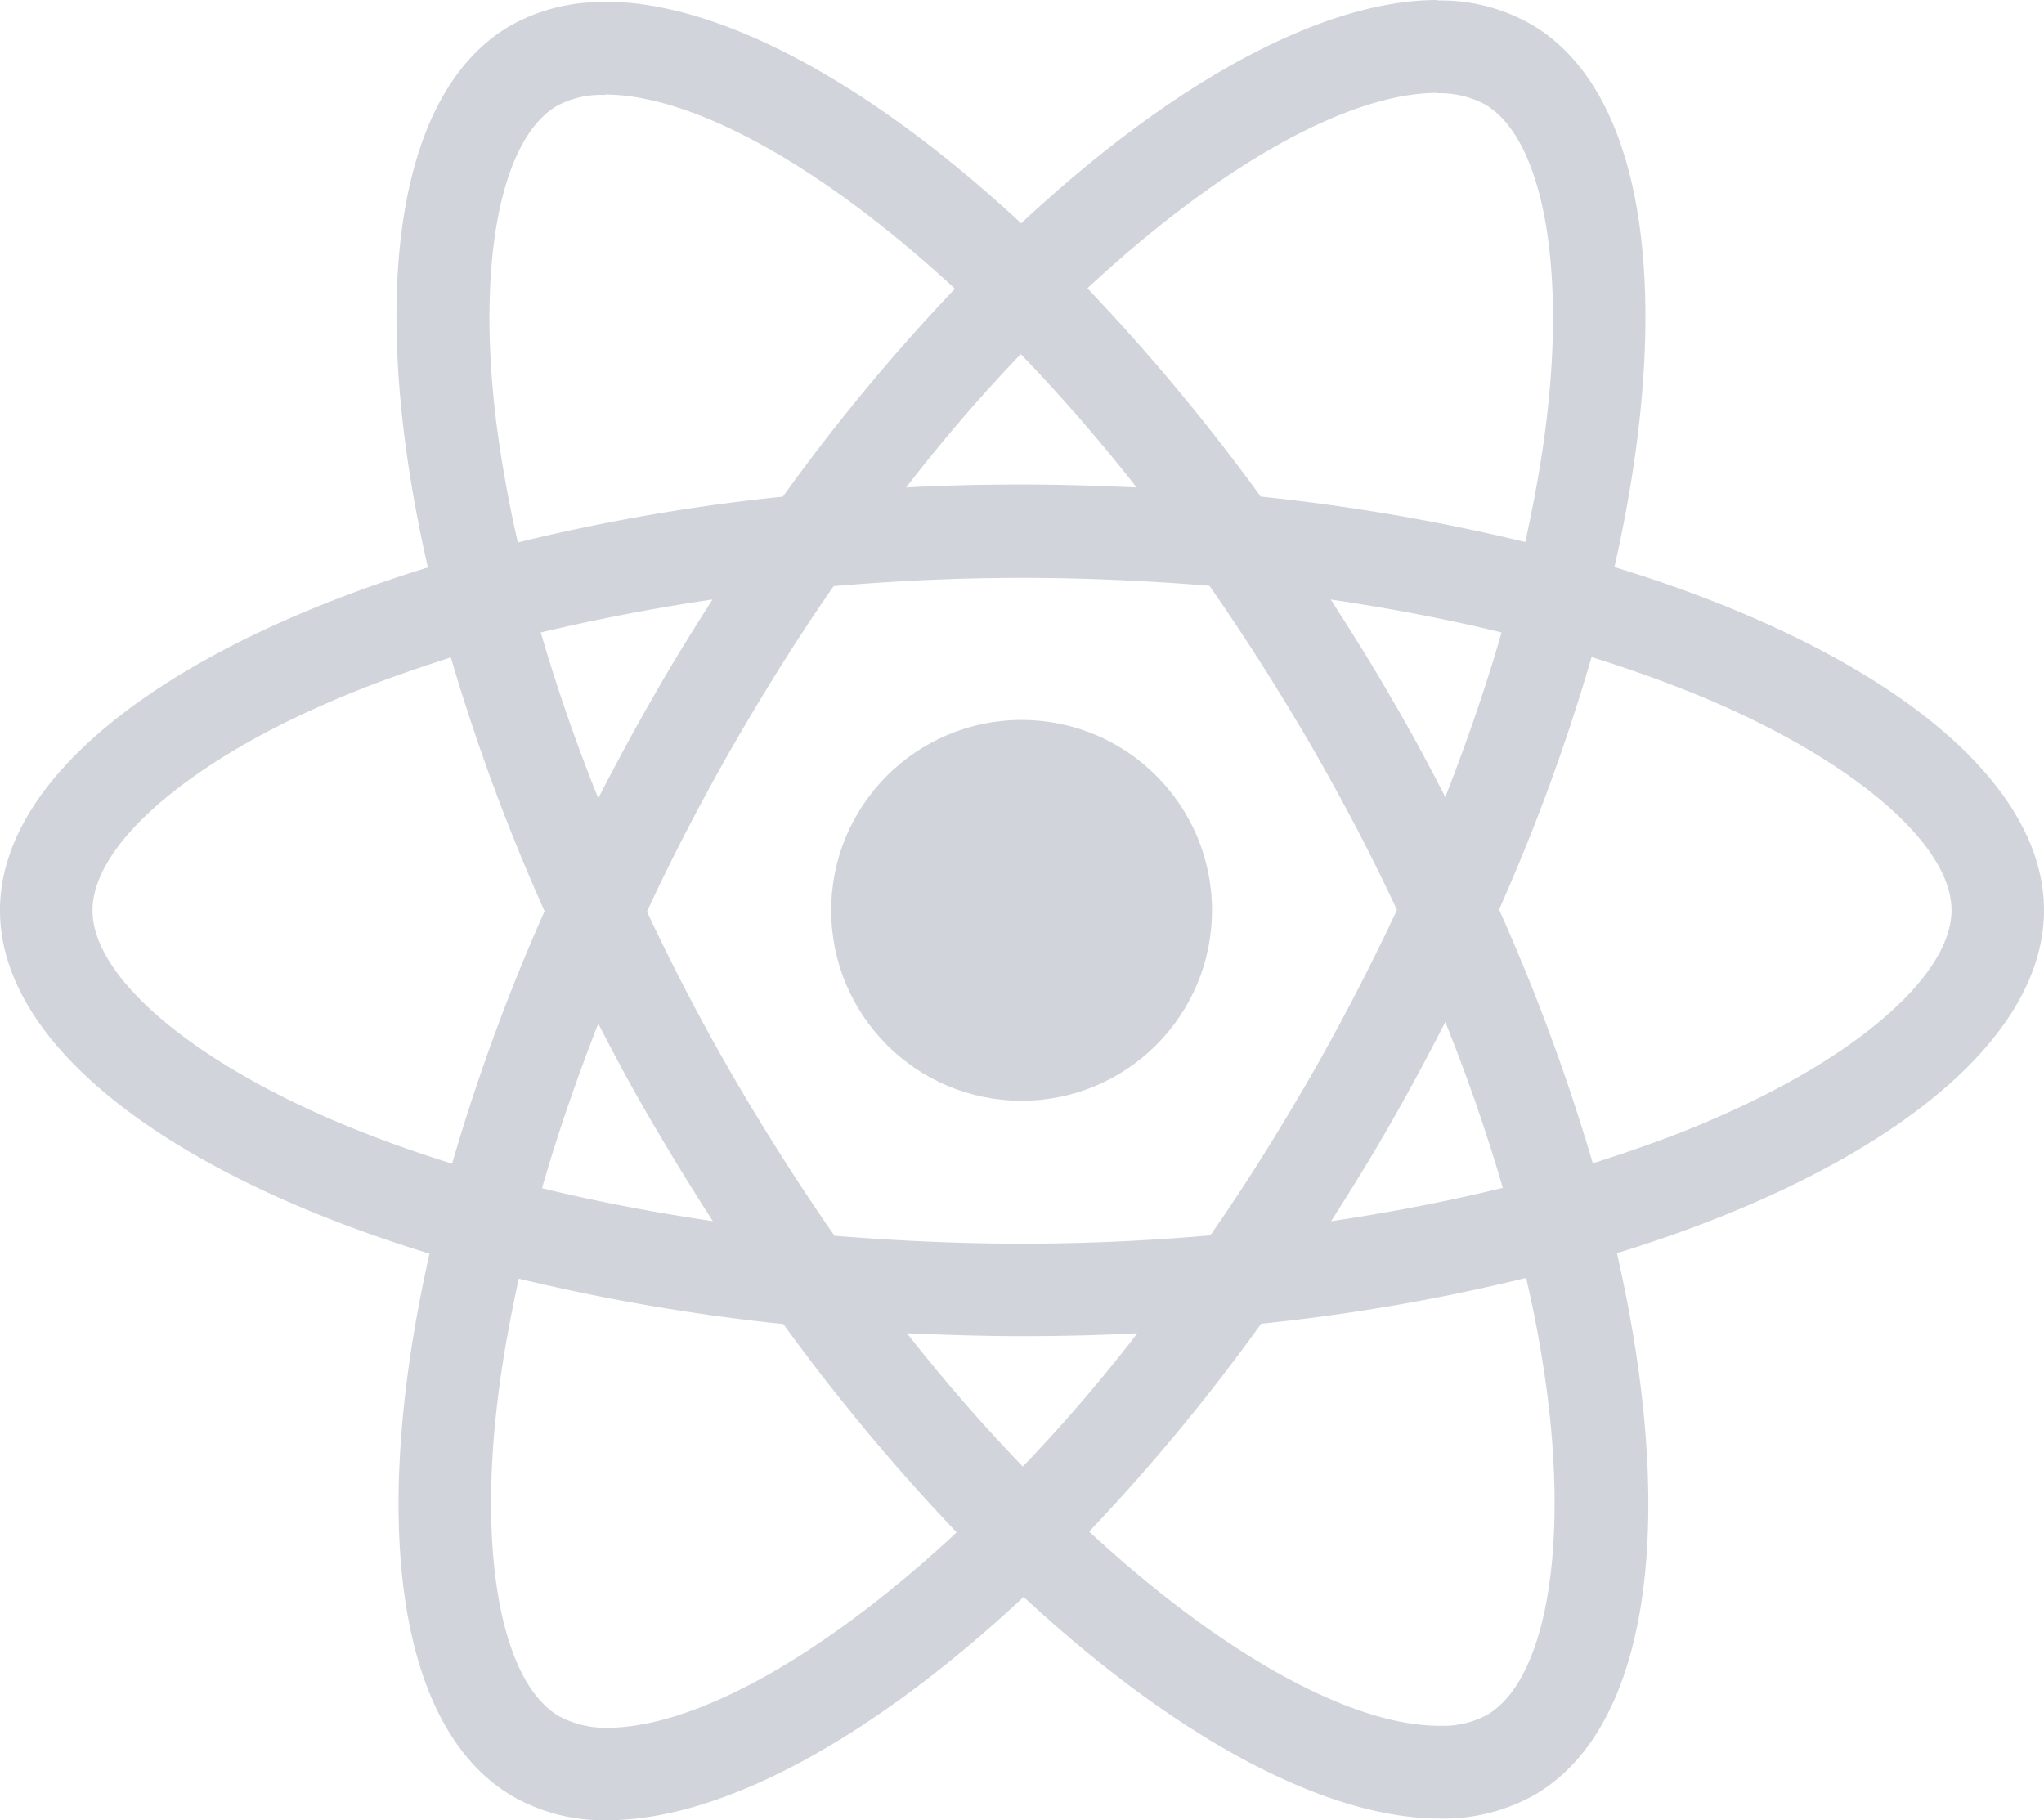 <svg xmlns="http://www.w3.org/2000/svg" width="124.922" height="111.248" viewBox="0 0 124.922 111.248">
  <g id="react-logo" transform="translate(-175.7 -78)">
    <path id="Path_5" data-name="Path 5" d="M300.622,133.637c0-8.275-10.363-16.118-26.252-20.982,3.667-16.194,2.037-29.079-5.144-33.2a11.164,11.164,0,0,0-5.7-1.426V83.7a5.9,5.9,0,0,1,2.9.662c3.463,1.986,4.965,9.549,3.794,19.276-.28,2.394-.738,4.914-1.3,7.486a123.4,123.4,0,0,0-16.169-2.775A124.21,124.21,0,0,0,242.159,95.62c8.3-7.715,16.093-11.942,21.389-11.942V78c-7,0-16.169,4.991-25.438,13.648C228.841,83.042,219.675,78.1,212.672,78.1V83.78c5.271,0,13.088,4.2,21.389,11.866a120.264,120.264,0,0,0-10.516,12.706,118.906,118.906,0,0,0-16.195,2.8c-.586-2.546-1.019-5.016-1.324-7.384-1.2-9.727.28-17.289,3.718-19.3a5.667,5.667,0,0,1,2.928-.662V78.127a11.354,11.354,0,0,0-5.755,1.426c-7.155,4.125-8.759,16.984-5.067,33.127-15.838,4.889-26.151,12.706-26.151,20.956,0,8.275,10.363,16.118,26.252,20.982-3.667,16.194-2.037,29.079,5.144,33.2a11.193,11.193,0,0,0,5.729,1.426c7,0,16.169-4.991,25.438-13.648,9.269,8.607,18.435,13.546,25.438,13.546a11.354,11.354,0,0,0,5.755-1.426c7.155-4.125,8.759-16.984,5.067-33.127,15.787-4.863,26.1-12.706,26.1-20.956Zm-33.153-16.984c-.942,3.285-2.113,6.671-3.437,10.058-1.044-2.037-2.139-4.074-3.336-6.111-1.171-2.037-2.419-4.023-3.667-5.958C260.645,115.176,264.133,115.838,267.469,116.653Zm-11.662,27.118c-1.986,3.438-4.023,6.7-6.137,9.727-3.794.331-7.639.509-11.509.509-3.845,0-7.69-.178-11.458-.484q-3.17-4.545-6.162-9.676-2.9-5-5.3-10.134c1.579-3.412,3.361-6.824,5.271-10.16,1.986-3.438,4.023-6.7,6.137-9.727,3.794-.331,7.639-.509,11.509-.509,3.845,0,7.69.178,11.458.484q3.17,4.545,6.162,9.676,2.9,5,5.3,10.134c-1.6,3.412-3.361,6.824-5.271,10.16Zm8.225-3.31c1.375,3.412,2.546,6.824,3.514,10.134-3.336.815-6.85,1.5-10.491,2.037,1.248-1.961,2.5-3.972,3.667-6.035C261.892,144.56,262.987,142.5,264.031,140.461Zm-25.82,27.169a104.974,104.974,0,0,1-7.079-8.148c2.292.1,4.634.178,7,.178,2.394,0,4.762-.051,7.079-.178A99.387,99.387,0,0,1,238.212,167.63Zm-18.945-15c-3.616-.535-7.1-1.2-10.44-2.012.942-3.285,2.113-6.671,3.438-10.058,1.044,2.037,2.139,4.074,3.336,6.111S218.02,150.7,219.267,152.632Zm18.817-52.989a104.977,104.977,0,0,1,7.079,8.148c-2.292-.1-4.634-.178-7-.178-2.394,0-4.762.051-7.079.178A99.39,99.39,0,0,1,238.085,99.644Zm-18.843,15c-1.248,1.961-2.5,3.972-3.667,6.035-1.171,2.037-2.266,4.074-3.31,6.111-1.375-3.412-2.546-6.824-3.514-10.134C212.087,115.864,215.6,115.176,219.242,114.641ZM196.2,146.521c-9.014-3.845-14.845-8.887-14.845-12.884s5.831-9.065,14.845-12.884c2.19-.942,4.583-1.782,7.053-2.572a122.3,122.3,0,0,0,5.729,15.507,120.573,120.573,0,0,0-5.653,15.431c-2.521-.789-4.914-1.655-7.13-2.6Zm13.7,36.387c-3.463-1.986-4.965-9.549-3.794-19.276.28-2.394.738-4.914,1.3-7.486a123.4,123.4,0,0,0,16.169,2.775,124.205,124.205,0,0,0,10.593,12.732c-8.3,7.715-16.093,11.942-21.389,11.942a6.077,6.077,0,0,1-2.877-.688Zm60.4-19.4c1.2,9.727-.28,17.289-3.718,19.3a5.667,5.667,0,0,1-2.928.662c-5.271,0-13.088-4.2-21.389-11.866A120.263,120.263,0,0,0,252.777,158.9a118.9,118.9,0,0,0,16.194-2.8A71.286,71.286,0,0,1,270.3,163.5Zm9.8-16.984c-2.19.942-4.583,1.782-7.053,2.572a122.3,122.3,0,0,0-5.729-15.507,120.573,120.573,0,0,0,5.653-15.431c2.521.789,4.914,1.655,7.155,2.6,9.014,3.845,14.845,8.887,14.845,12.884C294.943,137.634,289.112,142.7,280.1,146.521Z" fill="#d1d5db"/>
    <circle id="Ellipse_2" data-name="Ellipse 2" cx="11.637" cy="11.637" r="11.637" transform="translate(226.499 122)" fill="#d1d5db"/>
  </g>
</svg>
